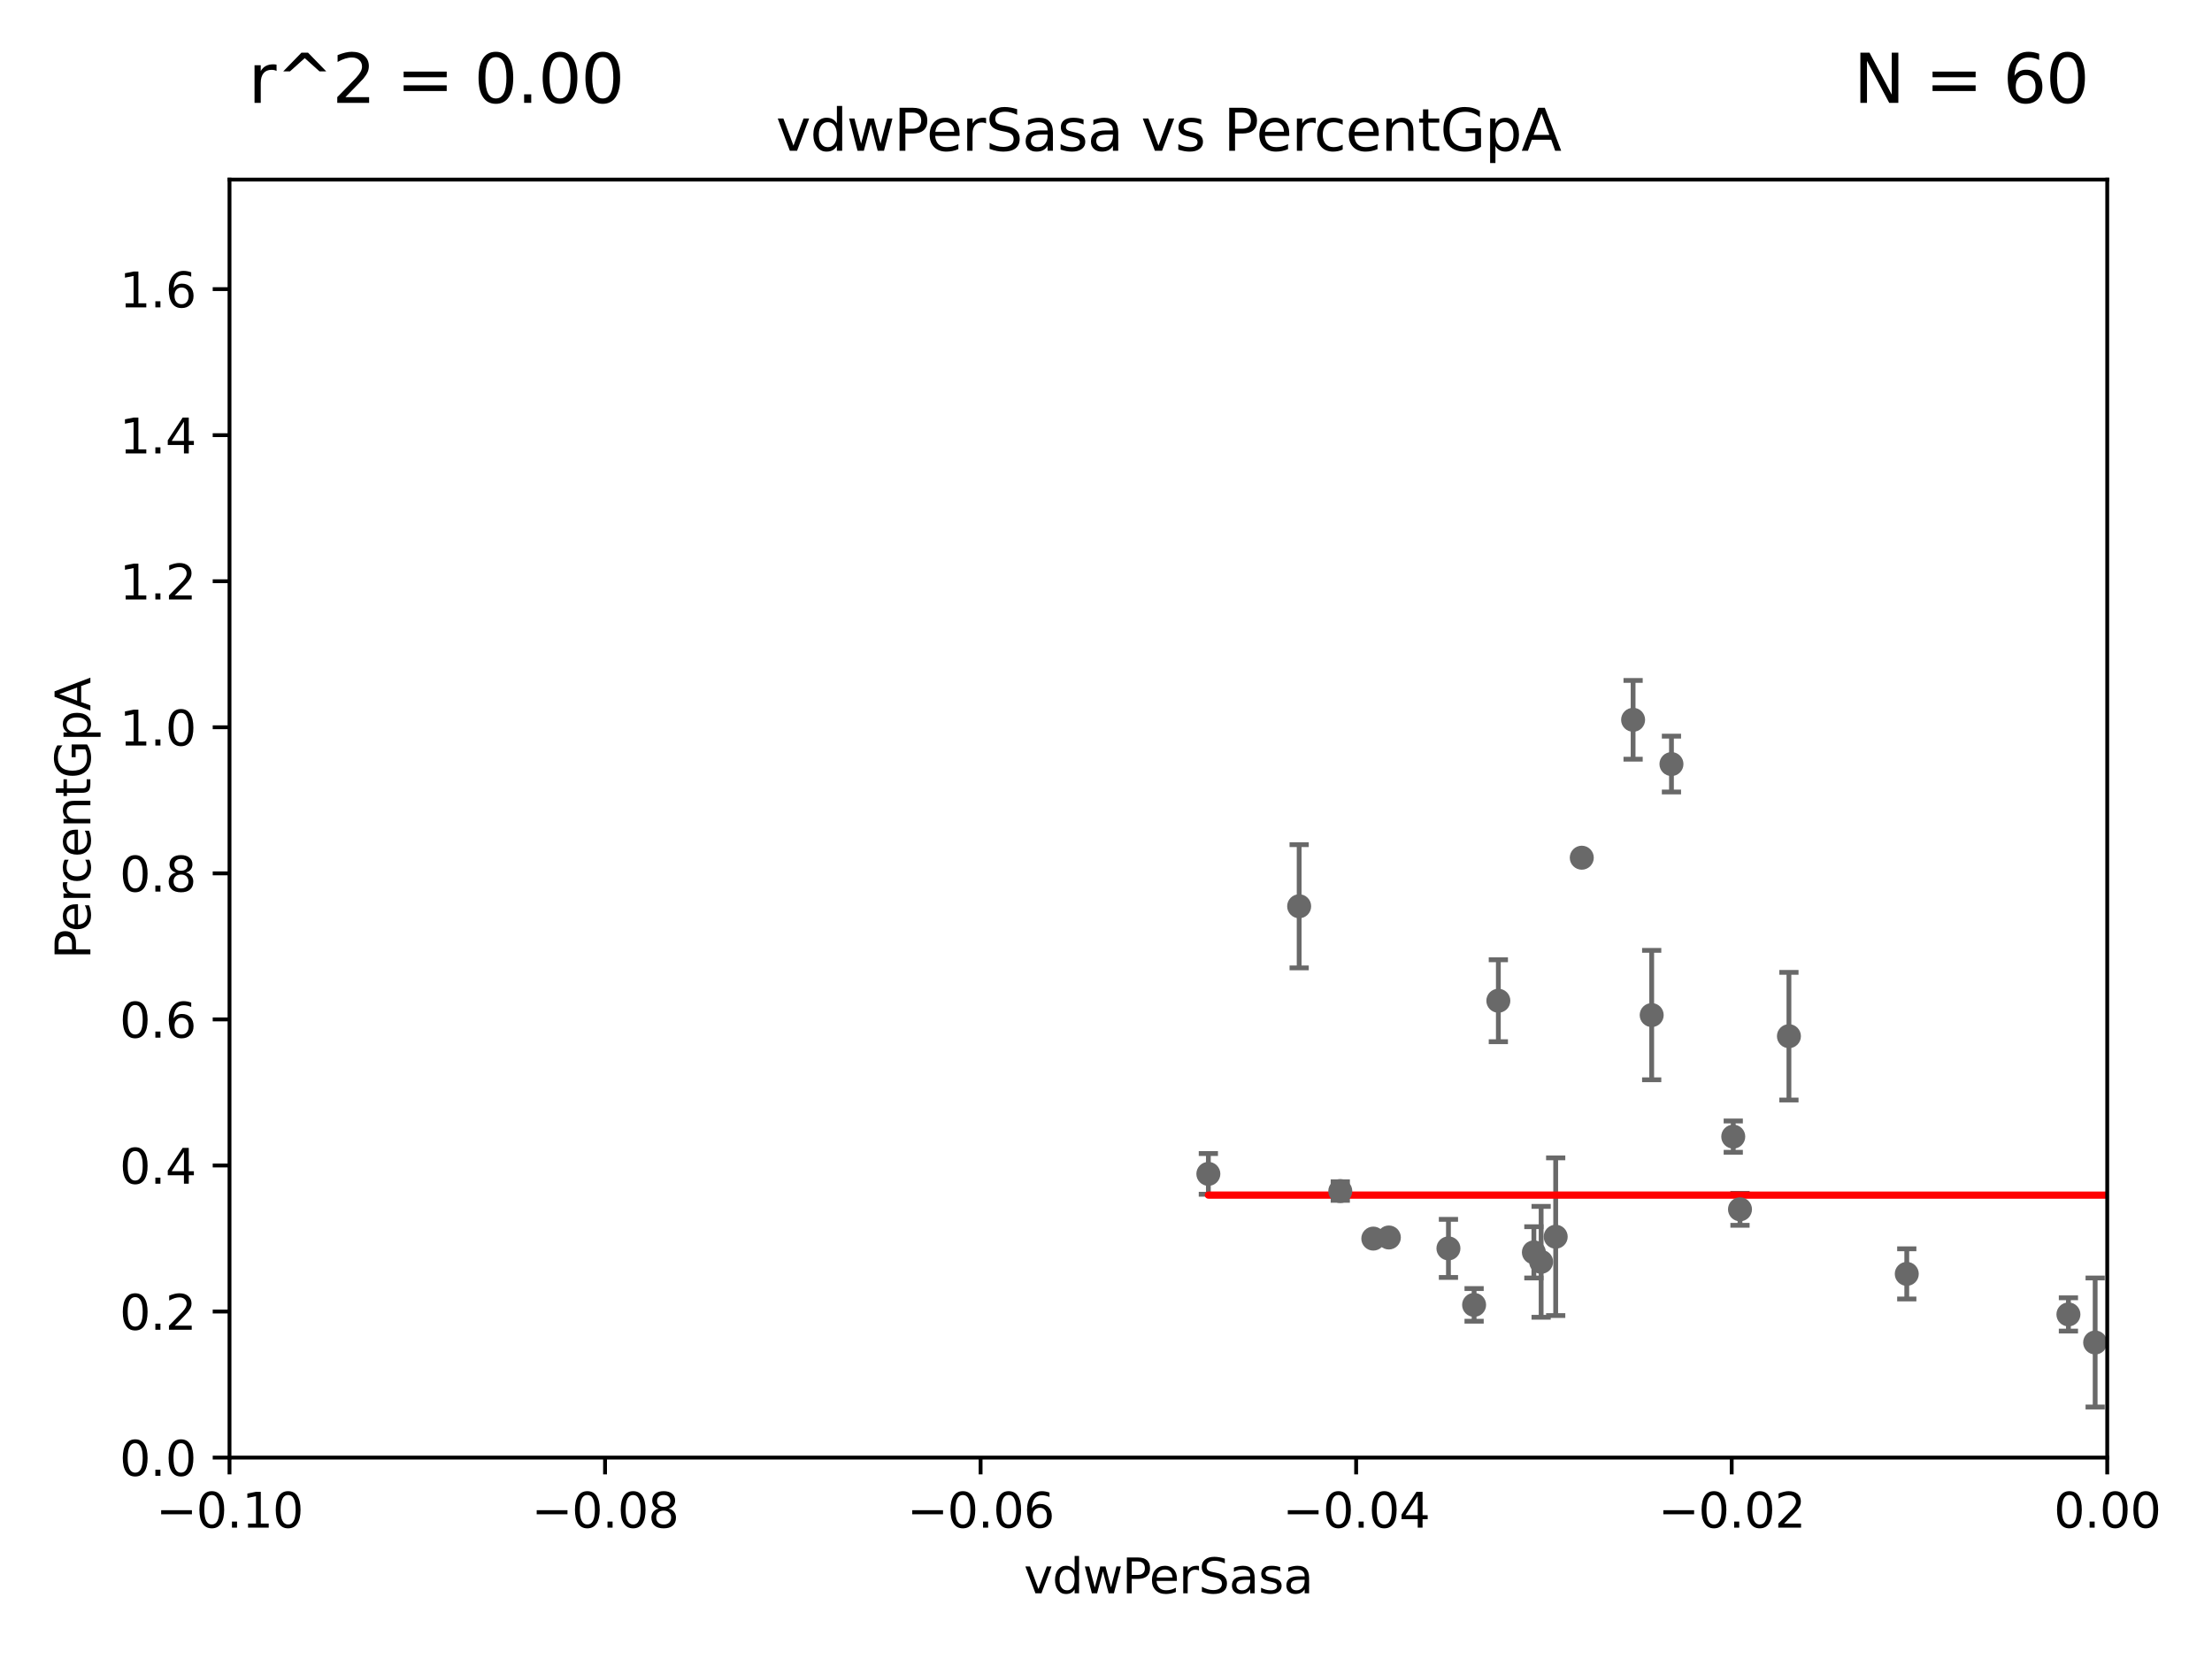 <?xml version="1.0" encoding="utf-8" standalone="no"?>
<!DOCTYPE svg PUBLIC "-//W3C//DTD SVG 1.1//EN"
  "http://www.w3.org/Graphics/SVG/1.1/DTD/svg11.dtd">
<svg xmlns:xlink="http://www.w3.org/1999/xlink" width="460.8pt" height="345.6pt" viewBox="0 0 460.8 345.6" xmlns="http://www.w3.org/2000/svg" version="1.1">
 <defs>
  <style type="text/css">*{stroke-linejoin: round; stroke-linecap: butt}</style>
 </defs>
 <g id="figure_1">
  <g id="patch_1">
   <path d="M 0 345.6 
L 460.8 345.6 
L 460.8 0 
L 0 0 
z
" style="fill: #ffffff"/>
  </g>
  <g id="axes_1">
   <g id="patch_2">
    <path d="M 47.81 303.64 
L 438.975 303.64 
L 438.975 37.411 
L 47.81 37.411 
z
" style="fill: #ffffff"/>
   </g>
   <g id="PathCollection_1">
    <defs>
     <path id="mcc8aaedd5e" d="M 0 1.118 
C 0.297 1.118 0.581 1 0.791 0.791 
C 1 0.581 1.118 0.297 1.118 0 
C 1.118 -0.297 1 -0.581 0.791 -0.791 
C 0.581 -1 0.297 -1.118 0 -1.118 
C -0.297 -1.118 -0.581 -1 -0.791 -0.791 
C -1 -0.581 -1.118 -0.297 -1.118 0 
C -1.118 0.297 -1 0.581 -0.791 0.791 
C -0.581 1 -0.297 1.118 0 1.118 
z
" style="stroke: #696969"/>
    </defs>
    <g clip-path="url(#pec8863d67f)">
     <use xlink:href="#mcc8aaedd5e" x="362.472" y="251.924" style="fill: #696969; stroke: #696969"/>
     <use xlink:href="#mcc8aaedd5e" x="33178.6" y="259.312" style="fill: #696969; stroke: #696969"/>
     <use xlink:href="#mcc8aaedd5e" x="33178.6" y="255.596" style="fill: #696969; stroke: #696969"/>
     <use xlink:href="#mcc8aaedd5e" x="2691.073" y="247.439" style="fill: #696969; stroke: #696969"/>
     <use xlink:href="#mcc8aaedd5e" x="33178.6" y="247.667" style="fill: #696969; stroke: #696969"/>
     <use xlink:href="#mcc8aaedd5e" x="33178.6" y="187.638" style="fill: #696969; stroke: #696969"/>
     <use xlink:href="#mcc8aaedd5e" x="329.513" y="178.676" style="fill: #696969; stroke: #696969"/>
     <use xlink:href="#mcc8aaedd5e" x="286.084" y="258.022" style="fill: #696969; stroke: #696969"/>
     <use xlink:href="#mcc8aaedd5e" x="564.345" y="267.931" style="fill: #696969; stroke: #696969"/>
     <use xlink:href="#mcc8aaedd5e" x="581.25" y="264.604" style="fill: #696969; stroke: #696969"/>
     <use xlink:href="#mcc8aaedd5e" x="803.797" y="264.922" style="fill: #696969; stroke: #696969"/>
     <use xlink:href="#mcc8aaedd5e" x="1175.123" y="276.032" style="fill: #696969; stroke: #696969"/>
     <use xlink:href="#mcc8aaedd5e" x="528.298" y="275.444" style="fill: #696969; stroke: #696969"/>
     <use xlink:href="#mcc8aaedd5e" x="251.723" y="244.543" style="fill: #696969; stroke: #696969"/>
     <use xlink:href="#mcc8aaedd5e" x="436.459" y="279.665" style="fill: #696969; stroke: #696969"/>
     <use xlink:href="#mcc8aaedd5e" x="3539.194" y="222.541" style="fill: #696969; stroke: #696969"/>
     <use xlink:href="#mcc8aaedd5e" x="348.194" y="159.169" style="fill: #696969; stroke: #696969"/>
     <use xlink:href="#mcc8aaedd5e" x="430.89" y="273.817" style="fill: #696969; stroke: #696969"/>
     <use xlink:href="#mcc8aaedd5e" x="19660.018" y="187.24" style="fill: #696969; stroke: #696969"/>
     <use xlink:href="#mcc8aaedd5e" x="718.891" y="183.463" style="fill: #696969; stroke: #696969"/>
     <use xlink:href="#mcc8aaedd5e" x="866.01" y="264.777" style="fill: #696969; stroke: #696969"/>
     <use xlink:href="#mcc8aaedd5e" x="307.083" y="271.833" style="fill: #696969; stroke: #696969"/>
     <use xlink:href="#mcc8aaedd5e" x="539.967" y="265.857" style="fill: #696969; stroke: #696969"/>
     <use xlink:href="#mcc8aaedd5e" x="312.133" y="208.472" style="fill: #696969; stroke: #696969"/>
     <use xlink:href="#mcc8aaedd5e" x="538.1" y="261.758" style="fill: #696969; stroke: #696969"/>
     <use xlink:href="#mcc8aaedd5e" x="523.628" y="263.444" style="fill: #696969; stroke: #696969"/>
     <use xlink:href="#mcc8aaedd5e" x="9653.976" y="195.67" style="fill: #696969; stroke: #696969"/>
     <use xlink:href="#mcc8aaedd5e" x="270.638" y="188.792" style="fill: #696969; stroke: #696969"/>
     <use xlink:href="#mcc8aaedd5e" x="1369.319" y="283.915" style="fill: #696969; stroke: #696969"/>
     <use xlink:href="#mcc8aaedd5e" x="319.535" y="260.887" style="fill: #696969; stroke: #696969"/>
     <use xlink:href="#mcc8aaedd5e" x="688.225" y="268.204" style="fill: #696969; stroke: #696969"/>
     <use xlink:href="#mcc8aaedd5e" x="301.737" y="260.062" style="fill: #696969; stroke: #696969"/>
     <use xlink:href="#mcc8aaedd5e" x="1459.658" y="269.341" style="fill: #696969; stroke: #696969"/>
     <use xlink:href="#mcc8aaedd5e" x="9782.265" y="276.916" style="fill: #696969; stroke: #696969"/>
     <use xlink:href="#mcc8aaedd5e" x="445.968" y="260.885" style="fill: #696969; stroke: #696969"/>
     <use xlink:href="#mcc8aaedd5e" x="726.862" y="271.695" style="fill: #696969; stroke: #696969"/>
     <use xlink:href="#mcc8aaedd5e" x="794.53" y="261.026" style="fill: #696969; stroke: #696969"/>
     <use xlink:href="#mcc8aaedd5e" x="33178.6" y="261.426" style="fill: #696969; stroke: #696969"/>
     <use xlink:href="#mcc8aaedd5e" x="33178.6" y="262.042" style="fill: #696969; stroke: #696969"/>
     <use xlink:href="#mcc8aaedd5e" x="2211.738" y="266.665" style="fill: #696969; stroke: #696969"/>
     <use xlink:href="#mcc8aaedd5e" x="1565.303" y="280.062" style="fill: #696969; stroke: #696969"/>
     <use xlink:href="#mcc8aaedd5e" x="397.215" y="265.375" style="fill: #696969; stroke: #696969"/>
     <use xlink:href="#mcc8aaedd5e" x="1070.57" y="259.704" style="fill: #696969; stroke: #696969"/>
     <use xlink:href="#mcc8aaedd5e" x="24264.624" y="280.252" style="fill: #696969; stroke: #696969"/>
     <use xlink:href="#mcc8aaedd5e" x="321.046" y="262.862" style="fill: #696969; stroke: #696969"/>
     <use xlink:href="#mcc8aaedd5e" x="1002.604" y="281.76" style="fill: #696969; stroke: #696969"/>
     <use xlink:href="#mcc8aaedd5e" x="552.447" y="169.654" style="fill: #696969; stroke: #696969"/>
     <use xlink:href="#mcc8aaedd5e" x="33178.6" y="170.738" style="fill: #696969; stroke: #696969"/>
     <use xlink:href="#mcc8aaedd5e" x="33178.6" y="278.172" style="fill: #696969; stroke: #696969"/>
     <use xlink:href="#mcc8aaedd5e" x="1842.06" y="278.294" style="fill: #696969; stroke: #696969"/>
     <use xlink:href="#mcc8aaedd5e" x="1198.84" y="284.567" style="fill: #696969; stroke: #696969"/>
     <use xlink:href="#mcc8aaedd5e" x="8765.31" y="273.807" style="fill: #696969; stroke: #696969"/>
     <use xlink:href="#mcc8aaedd5e" x="879.323" y="267.476" style="fill: #696969; stroke: #696969"/>
     <use xlink:href="#mcc8aaedd5e" x="279.205" y="248.122" style="fill: #696969; stroke: #696969"/>
     <use xlink:href="#mcc8aaedd5e" x="344.077" y="211.459" style="fill: #696969; stroke: #696969"/>
     <use xlink:href="#mcc8aaedd5e" x="463.558" y="272.193" style="fill: #696969; stroke: #696969"/>
     <use xlink:href="#mcc8aaedd5e" x="6236" y="267.765" style="fill: #696969; stroke: #696969"/>
     <use xlink:href="#mcc8aaedd5e" x="361.068" y="236.78" style="fill: #696969; stroke: #696969"/>
     <use xlink:href="#mcc8aaedd5e" x="22883.803" y="176.593" style="fill: #696969; stroke: #696969"/>
     <use xlink:href="#mcc8aaedd5e" x="372.666" y="215.856" style="fill: #696969; stroke: #696969"/>
     <use xlink:href="#mcc8aaedd5e" x="1232.283" y="269.36" style="fill: #696969; stroke: #696969"/>
     <use xlink:href="#mcc8aaedd5e" x="324.079" y="257.632" style="fill: #696969; stroke: #696969"/>
     <use xlink:href="#mcc8aaedd5e" x="340.205" y="149.949" style="fill: #696969; stroke: #696969"/>
     <use xlink:href="#mcc8aaedd5e" x="289.325" y="257.791" style="fill: #696969; stroke: #696969"/>
    </g>
   </g>
   <g id="matplotlib.axis_1">
    <g id="xtick_1">
     <g id="line2d_1">
      <defs>
       <path id="ma864e57c21" d="M 0 0 
L 0 3.5 
" style="stroke: #000000; stroke-width: 0.8"/>
      </defs>
      <g>
       <use xlink:href="#ma864e57c21" x="47.81" y="303.64" style="stroke: #000000; stroke-width: 0.8"/>
      </g>
     </g>
     <g id="text_1">
      <!-- −0.10 -->
      <g transform="translate(32.487 318.238)scale(0.1 -0.1)">
       <defs>
        <path id="DejaVuSans-2212" d="M 678 2272 
L 4684 2272 
L 4684 1741 
L 678 1741 
L 678 2272 
z
" transform="scale(0.016)"/>
        <path id="DejaVuSans-30" d="M 2034 4250 
Q 1547 4250 1301 3770 
Q 1056 3291 1056 2328 
Q 1056 1369 1301 889 
Q 1547 409 2034 409 
Q 2525 409 2770 889 
Q 3016 1369 3016 2328 
Q 3016 3291 2770 3770 
Q 2525 4250 2034 4250 
z
M 2034 4750 
Q 2819 4750 3233 4129 
Q 3647 3509 3647 2328 
Q 3647 1150 3233 529 
Q 2819 -91 2034 -91 
Q 1250 -91 836 529 
Q 422 1150 422 2328 
Q 422 3509 836 4129 
Q 1250 4750 2034 4750 
z
" transform="scale(0.016)"/>
        <path id="DejaVuSans-2e" d="M 684 794 
L 1344 794 
L 1344 0 
L 684 0 
L 684 794 
z
" transform="scale(0.016)"/>
        <path id="DejaVuSans-31" d="M 794 531 
L 1825 531 
L 1825 4091 
L 703 3866 
L 703 4441 
L 1819 4666 
L 2450 4666 
L 2450 531 
L 3481 531 
L 3481 0 
L 794 0 
L 794 531 
z
" transform="scale(0.016)"/>
       </defs>
       <use xlink:href="#DejaVuSans-2212"/>
       <use xlink:href="#DejaVuSans-30" x="83.789"/>
       <use xlink:href="#DejaVuSans-2e" x="147.412"/>
       <use xlink:href="#DejaVuSans-31" x="179.199"/>
       <use xlink:href="#DejaVuSans-30" x="242.822"/>
      </g>
     </g>
    </g>
    <g id="xtick_2">
     <g id="line2d_2">
      <g>
       <use xlink:href="#ma864e57c21" x="126.043" y="303.64" style="stroke: #000000; stroke-width: 0.8"/>
      </g>
     </g>
     <g id="text_2">
      <!-- −0.08 -->
      <g transform="translate(110.72 318.238)scale(0.1 -0.1)">
       <defs>
        <path id="DejaVuSans-38" d="M 2034 2216 
Q 1584 2216 1326 1975 
Q 1069 1734 1069 1313 
Q 1069 891 1326 650 
Q 1584 409 2034 409 
Q 2484 409 2743 651 
Q 3003 894 3003 1313 
Q 3003 1734 2745 1975 
Q 2488 2216 2034 2216 
z
M 1403 2484 
Q 997 2584 770 2862 
Q 544 3141 544 3541 
Q 544 4100 942 4425 
Q 1341 4750 2034 4750 
Q 2731 4750 3128 4425 
Q 3525 4100 3525 3541 
Q 3525 3141 3298 2862 
Q 3072 2584 2669 2484 
Q 3125 2378 3379 2068 
Q 3634 1759 3634 1313 
Q 3634 634 3220 271 
Q 2806 -91 2034 -91 
Q 1263 -91 848 271 
Q 434 634 434 1313 
Q 434 1759 690 2068 
Q 947 2378 1403 2484 
z
M 1172 3481 
Q 1172 3119 1398 2916 
Q 1625 2713 2034 2713 
Q 2441 2713 2670 2916 
Q 2900 3119 2900 3481 
Q 2900 3844 2670 4047 
Q 2441 4250 2034 4250 
Q 1625 4250 1398 4047 
Q 1172 3844 1172 3481 
z
" transform="scale(0.016)"/>
       </defs>
       <use xlink:href="#DejaVuSans-2212"/>
       <use xlink:href="#DejaVuSans-30" x="83.789"/>
       <use xlink:href="#DejaVuSans-2e" x="147.412"/>
       <use xlink:href="#DejaVuSans-30" x="179.199"/>
       <use xlink:href="#DejaVuSans-38" x="242.822"/>
      </g>
     </g>
    </g>
    <g id="xtick_3">
     <g id="line2d_3">
      <g>
       <use xlink:href="#ma864e57c21" x="204.276" y="303.64" style="stroke: #000000; stroke-width: 0.8"/>
      </g>
     </g>
     <g id="text_3">
      <!-- −0.06 -->
      <g transform="translate(188.953 318.238)scale(0.1 -0.1)">
       <defs>
        <path id="DejaVuSans-36" d="M 2113 2584 
Q 1688 2584 1439 2293 
Q 1191 2003 1191 1497 
Q 1191 994 1439 701 
Q 1688 409 2113 409 
Q 2538 409 2786 701 
Q 3034 994 3034 1497 
Q 3034 2003 2786 2293 
Q 2538 2584 2113 2584 
z
M 3366 4563 
L 3366 3988 
Q 3128 4100 2886 4159 
Q 2644 4219 2406 4219 
Q 1781 4219 1451 3797 
Q 1122 3375 1075 2522 
Q 1259 2794 1537 2939 
Q 1816 3084 2150 3084 
Q 2853 3084 3261 2657 
Q 3669 2231 3669 1497 
Q 3669 778 3244 343 
Q 2819 -91 2113 -91 
Q 1303 -91 875 529 
Q 447 1150 447 2328 
Q 447 3434 972 4092 
Q 1497 4750 2381 4750 
Q 2619 4750 2861 4703 
Q 3103 4656 3366 4563 
z
" transform="scale(0.016)"/>
       </defs>
       <use xlink:href="#DejaVuSans-2212"/>
       <use xlink:href="#DejaVuSans-30" x="83.789"/>
       <use xlink:href="#DejaVuSans-2e" x="147.412"/>
       <use xlink:href="#DejaVuSans-30" x="179.199"/>
       <use xlink:href="#DejaVuSans-36" x="242.822"/>
      </g>
     </g>
    </g>
    <g id="xtick_4">
     <g id="line2d_4">
      <g>
       <use xlink:href="#ma864e57c21" x="282.509" y="303.64" style="stroke: #000000; stroke-width: 0.8"/>
      </g>
     </g>
     <g id="text_4">
      <!-- −0.04 -->
      <g transform="translate(267.186 318.238)scale(0.1 -0.1)">
       <defs>
        <path id="DejaVuSans-34" d="M 2419 4116 
L 825 1625 
L 2419 1625 
L 2419 4116 
z
M 2253 4666 
L 3047 4666 
L 3047 1625 
L 3713 1625 
L 3713 1100 
L 3047 1100 
L 3047 0 
L 2419 0 
L 2419 1100 
L 313 1100 
L 313 1709 
L 2253 4666 
z
" transform="scale(0.016)"/>
       </defs>
       <use xlink:href="#DejaVuSans-2212"/>
       <use xlink:href="#DejaVuSans-30" x="83.789"/>
       <use xlink:href="#DejaVuSans-2e" x="147.412"/>
       <use xlink:href="#DejaVuSans-30" x="179.199"/>
       <use xlink:href="#DejaVuSans-34" x="242.822"/>
      </g>
     </g>
    </g>
    <g id="xtick_5">
     <g id="line2d_5">
      <g>
       <use xlink:href="#ma864e57c21" x="360.742" y="303.64" style="stroke: #000000; stroke-width: 0.8"/>
      </g>
     </g>
     <g id="text_5">
      <!-- −0.02 -->
      <g transform="translate(345.419 318.238)scale(0.1 -0.1)">
       <defs>
        <path id="DejaVuSans-32" d="M 1228 531 
L 3431 531 
L 3431 0 
L 469 0 
L 469 531 
Q 828 903 1448 1529 
Q 2069 2156 2228 2338 
Q 2531 2678 2651 2914 
Q 2772 3150 2772 3378 
Q 2772 3750 2511 3984 
Q 2250 4219 1831 4219 
Q 1534 4219 1204 4116 
Q 875 4013 500 3803 
L 500 4441 
Q 881 4594 1212 4672 
Q 1544 4750 1819 4750 
Q 2544 4750 2975 4387 
Q 3406 4025 3406 3419 
Q 3406 3131 3298 2873 
Q 3191 2616 2906 2266 
Q 2828 2175 2409 1742 
Q 1991 1309 1228 531 
z
" transform="scale(0.016)"/>
       </defs>
       <use xlink:href="#DejaVuSans-2212"/>
       <use xlink:href="#DejaVuSans-30" x="83.789"/>
       <use xlink:href="#DejaVuSans-2e" x="147.412"/>
       <use xlink:href="#DejaVuSans-30" x="179.199"/>
       <use xlink:href="#DejaVuSans-32" x="242.822"/>
      </g>
     </g>
    </g>
    <g id="xtick_6">
     <g id="line2d_6">
      <g>
       <use xlink:href="#ma864e57c21" x="438.975" y="303.64" style="stroke: #000000; stroke-width: 0.8"/>
      </g>
     </g>
     <g id="text_6">
      <!-- 0.00 -->
      <g transform="translate(427.842 318.238)scale(0.1 -0.1)">
       <use xlink:href="#DejaVuSans-30"/>
       <use xlink:href="#DejaVuSans-2e" x="63.623"/>
       <use xlink:href="#DejaVuSans-30" x="95.41"/>
       <use xlink:href="#DejaVuSans-30" x="159.033"/>
      </g>
     </g>
    </g>
    <g id="text_7">
     <!-- vdwPerSasa -->
     <g transform="translate(213.297 331.917)scale(0.1 -0.1)">
      <defs>
       <path id="DejaVuSans-76" d="M 191 3500 
L 800 3500 
L 1894 563 
L 2988 3500 
L 3597 3500 
L 2284 0 
L 1503 0 
L 191 3500 
z
" transform="scale(0.016)"/>
       <path id="DejaVuSans-64" d="M 2906 2969 
L 2906 4863 
L 3481 4863 
L 3481 0 
L 2906 0 
L 2906 525 
Q 2725 213 2448 61 
Q 2172 -91 1784 -91 
Q 1150 -91 751 415 
Q 353 922 353 1747 
Q 353 2572 751 3078 
Q 1150 3584 1784 3584 
Q 2172 3584 2448 3432 
Q 2725 3281 2906 2969 
z
M 947 1747 
Q 947 1113 1208 752 
Q 1469 391 1925 391 
Q 2381 391 2643 752 
Q 2906 1113 2906 1747 
Q 2906 2381 2643 2742 
Q 2381 3103 1925 3103 
Q 1469 3103 1208 2742 
Q 947 2381 947 1747 
z
" transform="scale(0.016)"/>
       <path id="DejaVuSans-77" d="M 269 3500 
L 844 3500 
L 1563 769 
L 2278 3500 
L 2956 3500 
L 3675 769 
L 4391 3500 
L 4966 3500 
L 4050 0 
L 3372 0 
L 2619 2869 
L 1863 0 
L 1184 0 
L 269 3500 
z
" transform="scale(0.016)"/>
       <path id="DejaVuSans-50" d="M 1259 4147 
L 1259 2394 
L 2053 2394 
Q 2494 2394 2734 2622 
Q 2975 2850 2975 3272 
Q 2975 3691 2734 3919 
Q 2494 4147 2053 4147 
L 1259 4147 
z
M 628 4666 
L 2053 4666 
Q 2838 4666 3239 4311 
Q 3641 3956 3641 3272 
Q 3641 2581 3239 2228 
Q 2838 1875 2053 1875 
L 1259 1875 
L 1259 0 
L 628 0 
L 628 4666 
z
" transform="scale(0.016)"/>
       <path id="DejaVuSans-65" d="M 3597 1894 
L 3597 1613 
L 953 1613 
Q 991 1019 1311 708 
Q 1631 397 2203 397 
Q 2534 397 2845 478 
Q 3156 559 3463 722 
L 3463 178 
Q 3153 47 2828 -22 
Q 2503 -91 2169 -91 
Q 1331 -91 842 396 
Q 353 884 353 1716 
Q 353 2575 817 3079 
Q 1281 3584 2069 3584 
Q 2775 3584 3186 3129 
Q 3597 2675 3597 1894 
z
M 3022 2063 
Q 3016 2534 2758 2815 
Q 2500 3097 2075 3097 
Q 1594 3097 1305 2825 
Q 1016 2553 972 2059 
L 3022 2063 
z
" transform="scale(0.016)"/>
       <path id="DejaVuSans-72" d="M 2631 2963 
Q 2534 3019 2420 3045 
Q 2306 3072 2169 3072 
Q 1681 3072 1420 2755 
Q 1159 2438 1159 1844 
L 1159 0 
L 581 0 
L 581 3500 
L 1159 3500 
L 1159 2956 
Q 1341 3275 1631 3429 
Q 1922 3584 2338 3584 
Q 2397 3584 2469 3576 
Q 2541 3569 2628 3553 
L 2631 2963 
z
" transform="scale(0.016)"/>
       <path id="DejaVuSans-53" d="M 3425 4513 
L 3425 3897 
Q 3066 4069 2747 4153 
Q 2428 4238 2131 4238 
Q 1616 4238 1336 4038 
Q 1056 3838 1056 3469 
Q 1056 3159 1242 3001 
Q 1428 2844 1947 2747 
L 2328 2669 
Q 3034 2534 3370 2195 
Q 3706 1856 3706 1288 
Q 3706 609 3251 259 
Q 2797 -91 1919 -91 
Q 1588 -91 1214 -16 
Q 841 59 441 206 
L 441 856 
Q 825 641 1194 531 
Q 1563 422 1919 422 
Q 2459 422 2753 634 
Q 3047 847 3047 1241 
Q 3047 1584 2836 1778 
Q 2625 1972 2144 2069 
L 1759 2144 
Q 1053 2284 737 2584 
Q 422 2884 422 3419 
Q 422 4038 858 4394 
Q 1294 4750 2059 4750 
Q 2388 4750 2728 4690 
Q 3069 4631 3425 4513 
z
" transform="scale(0.016)"/>
       <path id="DejaVuSans-61" d="M 2194 1759 
Q 1497 1759 1228 1600 
Q 959 1441 959 1056 
Q 959 750 1161 570 
Q 1363 391 1709 391 
Q 2188 391 2477 730 
Q 2766 1069 2766 1631 
L 2766 1759 
L 2194 1759 
z
M 3341 1997 
L 3341 0 
L 2766 0 
L 2766 531 
Q 2569 213 2275 61 
Q 1981 -91 1556 -91 
Q 1019 -91 701 211 
Q 384 513 384 1019 
Q 384 1609 779 1909 
Q 1175 2209 1959 2209 
L 2766 2209 
L 2766 2266 
Q 2766 2663 2505 2880 
Q 2244 3097 1772 3097 
Q 1472 3097 1187 3025 
Q 903 2953 641 2809 
L 641 3341 
Q 956 3463 1253 3523 
Q 1550 3584 1831 3584 
Q 2591 3584 2966 3190 
Q 3341 2797 3341 1997 
z
" transform="scale(0.016)"/>
       <path id="DejaVuSans-73" d="M 2834 3397 
L 2834 2853 
Q 2591 2978 2328 3040 
Q 2066 3103 1784 3103 
Q 1356 3103 1142 2972 
Q 928 2841 928 2578 
Q 928 2378 1081 2264 
Q 1234 2150 1697 2047 
L 1894 2003 
Q 2506 1872 2764 1633 
Q 3022 1394 3022 966 
Q 3022 478 2636 193 
Q 2250 -91 1575 -91 
Q 1294 -91 989 -36 
Q 684 19 347 128 
L 347 722 
Q 666 556 975 473 
Q 1284 391 1588 391 
Q 1994 391 2212 530 
Q 2431 669 2431 922 
Q 2431 1156 2273 1281 
Q 2116 1406 1581 1522 
L 1381 1569 
Q 847 1681 609 1914 
Q 372 2147 372 2553 
Q 372 3047 722 3315 
Q 1072 3584 1716 3584 
Q 2034 3584 2315 3537 
Q 2597 3491 2834 3397 
z
" transform="scale(0.016)"/>
      </defs>
      <use xlink:href="#DejaVuSans-76"/>
      <use xlink:href="#DejaVuSans-64" x="59.18"/>
      <use xlink:href="#DejaVuSans-77" x="122.656"/>
      <use xlink:href="#DejaVuSans-50" x="204.443"/>
      <use xlink:href="#DejaVuSans-65" x="261.121"/>
      <use xlink:href="#DejaVuSans-72" x="322.645"/>
      <use xlink:href="#DejaVuSans-53" x="363.758"/>
      <use xlink:href="#DejaVuSans-61" x="427.234"/>
      <use xlink:href="#DejaVuSans-73" x="488.514"/>
      <use xlink:href="#DejaVuSans-61" x="540.613"/>
     </g>
    </g>
   </g>
   <g id="matplotlib.axis_2">
    <g id="ytick_1">
     <g id="line2d_7">
      <defs>
       <path id="m81aeb552bf" d="M 0 0 
L -3.5 0 
" style="stroke: #000000; stroke-width: 0.8"/>
      </defs>
      <g>
       <use xlink:href="#m81aeb552bf" x="47.81" y="303.64" style="stroke: #000000; stroke-width: 0.8"/>
      </g>
     </g>
     <g id="text_8">
      <!-- 0.0 -->
      <g transform="translate(24.907 307.439)scale(0.1 -0.1)">
       <use xlink:href="#DejaVuSans-30"/>
       <use xlink:href="#DejaVuSans-2e" x="63.623"/>
       <use xlink:href="#DejaVuSans-30" x="95.41"/>
      </g>
     </g>
    </g>
    <g id="ytick_2">
     <g id="line2d_8">
      <g>
       <use xlink:href="#m81aeb552bf" x="47.81" y="273.214" style="stroke: #000000; stroke-width: 0.8"/>
      </g>
     </g>
     <g id="text_9">
      <!-- 0.2 -->
      <g transform="translate(24.907 277.013)scale(0.1 -0.1)">
       <use xlink:href="#DejaVuSans-30"/>
       <use xlink:href="#DejaVuSans-2e" x="63.623"/>
       <use xlink:href="#DejaVuSans-32" x="95.41"/>
      </g>
     </g>
    </g>
    <g id="ytick_3">
     <g id="line2d_9">
      <g>
       <use xlink:href="#m81aeb552bf" x="47.81" y="242.788" style="stroke: #000000; stroke-width: 0.8"/>
      </g>
     </g>
     <g id="text_10">
      <!-- 0.4 -->
      <g transform="translate(24.907 246.587)scale(0.1 -0.1)">
       <use xlink:href="#DejaVuSans-30"/>
       <use xlink:href="#DejaVuSans-2e" x="63.623"/>
       <use xlink:href="#DejaVuSans-34" x="95.41"/>
      </g>
     </g>
    </g>
    <g id="ytick_4">
     <g id="line2d_10">
      <g>
       <use xlink:href="#m81aeb552bf" x="47.81" y="212.362" style="stroke: #000000; stroke-width: 0.8"/>
      </g>
     </g>
     <g id="text_11">
      <!-- 0.6 -->
      <g transform="translate(24.907 216.161)scale(0.1 -0.1)">
       <use xlink:href="#DejaVuSans-30"/>
       <use xlink:href="#DejaVuSans-2e" x="63.623"/>
       <use xlink:href="#DejaVuSans-36" x="95.41"/>
      </g>
     </g>
    </g>
    <g id="ytick_5">
     <g id="line2d_11">
      <g>
       <use xlink:href="#m81aeb552bf" x="47.81" y="181.935" style="stroke: #000000; stroke-width: 0.8"/>
      </g>
     </g>
     <g id="text_12">
      <!-- 0.8 -->
      <g transform="translate(24.907 185.735)scale(0.1 -0.1)">
       <use xlink:href="#DejaVuSans-30"/>
       <use xlink:href="#DejaVuSans-2e" x="63.623"/>
       <use xlink:href="#DejaVuSans-38" x="95.41"/>
      </g>
     </g>
    </g>
    <g id="ytick_6">
     <g id="line2d_12">
      <g>
       <use xlink:href="#m81aeb552bf" x="47.81" y="151.509" style="stroke: #000000; stroke-width: 0.8"/>
      </g>
     </g>
     <g id="text_13">
      <!-- 1.0 -->
      <g transform="translate(24.907 155.308)scale(0.1 -0.1)">
       <use xlink:href="#DejaVuSans-31"/>
       <use xlink:href="#DejaVuSans-2e" x="63.623"/>
       <use xlink:href="#DejaVuSans-30" x="95.41"/>
      </g>
     </g>
    </g>
    <g id="ytick_7">
     <g id="line2d_13">
      <g>
       <use xlink:href="#m81aeb552bf" x="47.81" y="121.083" style="stroke: #000000; stroke-width: 0.8"/>
      </g>
     </g>
     <g id="text_14">
      <!-- 1.2 -->
      <g transform="translate(24.907 124.882)scale(0.1 -0.1)">
       <use xlink:href="#DejaVuSans-31"/>
       <use xlink:href="#DejaVuSans-2e" x="63.623"/>
       <use xlink:href="#DejaVuSans-32" x="95.41"/>
      </g>
     </g>
    </g>
    <g id="ytick_8">
     <g id="line2d_14">
      <g>
       <use xlink:href="#m81aeb552bf" x="47.81" y="90.657" style="stroke: #000000; stroke-width: 0.8"/>
      </g>
     </g>
     <g id="text_15">
      <!-- 1.4 -->
      <g transform="translate(24.907 94.456)scale(0.1 -0.1)">
       <use xlink:href="#DejaVuSans-31"/>
       <use xlink:href="#DejaVuSans-2e" x="63.623"/>
       <use xlink:href="#DejaVuSans-34" x="95.41"/>
      </g>
     </g>
    </g>
    <g id="ytick_9">
     <g id="line2d_15">
      <g>
       <use xlink:href="#m81aeb552bf" x="47.81" y="60.231" style="stroke: #000000; stroke-width: 0.8"/>
      </g>
     </g>
     <g id="text_16">
      <!-- 1.6 -->
      <g transform="translate(24.907 64.03)scale(0.1 -0.1)">
       <use xlink:href="#DejaVuSans-31"/>
       <use xlink:href="#DejaVuSans-2e" x="63.623"/>
       <use xlink:href="#DejaVuSans-36" x="95.41"/>
      </g>
     </g>
    </g>
    <g id="text_17">
     <!-- PercentGpA -->
     <g transform="translate(18.827 199.802)rotate(-90)scale(0.1 -0.1)">
      <defs>
       <path id="DejaVuSans-63" d="M 3122 3366 
L 3122 2828 
Q 2878 2963 2633 3030 
Q 2388 3097 2138 3097 
Q 1578 3097 1268 2742 
Q 959 2388 959 1747 
Q 959 1106 1268 751 
Q 1578 397 2138 397 
Q 2388 397 2633 464 
Q 2878 531 3122 666 
L 3122 134 
Q 2881 22 2623 -34 
Q 2366 -91 2075 -91 
Q 1284 -91 818 406 
Q 353 903 353 1747 
Q 353 2603 823 3093 
Q 1294 3584 2113 3584 
Q 2378 3584 2631 3529 
Q 2884 3475 3122 3366 
z
" transform="scale(0.016)"/>
       <path id="DejaVuSans-6e" d="M 3513 2113 
L 3513 0 
L 2938 0 
L 2938 2094 
Q 2938 2591 2744 2837 
Q 2550 3084 2163 3084 
Q 1697 3084 1428 2787 
Q 1159 2491 1159 1978 
L 1159 0 
L 581 0 
L 581 3500 
L 1159 3500 
L 1159 2956 
Q 1366 3272 1645 3428 
Q 1925 3584 2291 3584 
Q 2894 3584 3203 3211 
Q 3513 2838 3513 2113 
z
" transform="scale(0.016)"/>
       <path id="DejaVuSans-74" d="M 1172 4494 
L 1172 3500 
L 2356 3500 
L 2356 3053 
L 1172 3053 
L 1172 1153 
Q 1172 725 1289 603 
Q 1406 481 1766 481 
L 2356 481 
L 2356 0 
L 1766 0 
Q 1100 0 847 248 
Q 594 497 594 1153 
L 594 3053 
L 172 3053 
L 172 3500 
L 594 3500 
L 594 4494 
L 1172 4494 
z
" transform="scale(0.016)"/>
       <path id="DejaVuSans-47" d="M 3809 666 
L 3809 1919 
L 2778 1919 
L 2778 2438 
L 4434 2438 
L 4434 434 
Q 4069 175 3628 42 
Q 3188 -91 2688 -91 
Q 1594 -91 976 548 
Q 359 1188 359 2328 
Q 359 3472 976 4111 
Q 1594 4750 2688 4750 
Q 3144 4750 3555 4637 
Q 3966 4525 4313 4306 
L 4313 3634 
Q 3963 3931 3569 4081 
Q 3175 4231 2741 4231 
Q 1884 4231 1454 3753 
Q 1025 3275 1025 2328 
Q 1025 1384 1454 906 
Q 1884 428 2741 428 
Q 3075 428 3337 486 
Q 3600 544 3809 666 
z
" transform="scale(0.016)"/>
       <path id="DejaVuSans-70" d="M 1159 525 
L 1159 -1331 
L 581 -1331 
L 581 3500 
L 1159 3500 
L 1159 2969 
Q 1341 3281 1617 3432 
Q 1894 3584 2278 3584 
Q 2916 3584 3314 3078 
Q 3713 2572 3713 1747 
Q 3713 922 3314 415 
Q 2916 -91 2278 -91 
Q 1894 -91 1617 61 
Q 1341 213 1159 525 
z
M 3116 1747 
Q 3116 2381 2855 2742 
Q 2594 3103 2138 3103 
Q 1681 3103 1420 2742 
Q 1159 2381 1159 1747 
Q 1159 1113 1420 752 
Q 1681 391 2138 391 
Q 2594 391 2855 752 
Q 3116 1113 3116 1747 
z
" transform="scale(0.016)"/>
       <path id="DejaVuSans-41" d="M 2188 4044 
L 1331 1722 
L 3047 1722 
L 2188 4044 
z
M 1831 4666 
L 2547 4666 
L 4325 0 
L 3669 0 
L 3244 1197 
L 1141 1197 
L 716 0 
L 50 0 
L 1831 4666 
z
" transform="scale(0.016)"/>
      </defs>
      <use xlink:href="#DejaVuSans-50"/>
      <use xlink:href="#DejaVuSans-65" x="56.678"/>
      <use xlink:href="#DejaVuSans-72" x="118.201"/>
      <use xlink:href="#DejaVuSans-63" x="157.064"/>
      <use xlink:href="#DejaVuSans-65" x="212.045"/>
      <use xlink:href="#DejaVuSans-6e" x="273.568"/>
      <use xlink:href="#DejaVuSans-74" x="336.947"/>
      <use xlink:href="#DejaVuSans-47" x="376.156"/>
      <use xlink:href="#DejaVuSans-70" x="453.646"/>
      <use xlink:href="#DejaVuSans-41" x="517.123"/>
     </g>
    </g>
   </g>
   <g id="LineCollection_1">
    <path d="M 362.472 255.254 
L 362.472 248.594 
" clip-path="url(#pec8863d67f)" style="fill: none; stroke: #696969"/>
    <path clip-path="url(#pec8863d67f)" style="fill: none; stroke: #696969"/>
    <path clip-path="url(#pec8863d67f)" style="fill: none; stroke: #696969"/>
    <path clip-path="url(#pec8863d67f)" style="fill: none; stroke: #696969"/>
    <path d="M 329.513 179.206 
L 329.513 178.147 
" clip-path="url(#pec8863d67f)" style="fill: none; stroke: #696969"/>
    <path d="M 286.084 258.557 
L 286.084 257.488 
" clip-path="url(#pec8863d67f)" style="fill: none; stroke: #696969"/>
    <path clip-path="url(#pec8863d67f)" style="fill: none; stroke: #696969"/>
    <path clip-path="url(#pec8863d67f)" style="fill: none; stroke: #696969"/>
    <path clip-path="url(#pec8863d67f)" style="fill: none; stroke: #696969"/>
    <path clip-path="url(#pec8863d67f)" style="fill: none; stroke: #696969"/>
    <path clip-path="url(#pec8863d67f)" style="fill: none; stroke: #696969"/>
    <path d="M 251.723 248.782 
L 251.723 240.304 
" clip-path="url(#pec8863d67f)" style="fill: none; stroke: #696969"/>
    <path d="M 436.459 293.104 
L 436.459 266.226 
" clip-path="url(#pec8863d67f)" style="fill: none; stroke: #696969"/>
    <path clip-path="url(#pec8863d67f)" style="fill: none; stroke: #696969"/>
    <path d="M 348.194 164.985 
L 348.194 153.353 
" clip-path="url(#pec8863d67f)" style="fill: none; stroke: #696969"/>
    <path d="M 430.89 277.282 
L 430.89 270.352 
" clip-path="url(#pec8863d67f)" style="fill: none; stroke: #696969"/>
    <path clip-path="url(#pec8863d67f)" style="fill: none; stroke: #696969"/>
    <path clip-path="url(#pec8863d67f)" style="fill: none; stroke: #696969"/>
    <path clip-path="url(#pec8863d67f)" style="fill: none; stroke: #696969"/>
    <path d="M 307.083 275.235 
L 307.083 268.431 
" clip-path="url(#pec8863d67f)" style="fill: none; stroke: #696969"/>
    <path clip-path="url(#pec8863d67f)" style="fill: none; stroke: #696969"/>
    <path d="M 312.133 217.005 
L 312.133 199.938 
" clip-path="url(#pec8863d67f)" style="fill: none; stroke: #696969"/>
    <path clip-path="url(#pec8863d67f)" style="fill: none; stroke: #696969"/>
    <path clip-path="url(#pec8863d67f)" style="fill: none; stroke: #696969"/>
    <path clip-path="url(#pec8863d67f)" style="fill: none; stroke: #696969"/>
    <path d="M 270.638 201.627 
L 270.638 175.958 
" clip-path="url(#pec8863d67f)" style="fill: none; stroke: #696969"/>
    <path clip-path="url(#pec8863d67f)" style="fill: none; stroke: #696969"/>
    <path d="M 319.535 266.228 
L 319.535 255.545 
" clip-path="url(#pec8863d67f)" style="fill: none; stroke: #696969"/>
    <path clip-path="url(#pec8863d67f)" style="fill: none; stroke: #696969"/>
    <path d="M 301.737 266.111 
L 301.737 254.013 
" clip-path="url(#pec8863d67f)" style="fill: none; stroke: #696969"/>
    <path clip-path="url(#pec8863d67f)" style="fill: none; stroke: #696969"/>
    <path clip-path="url(#pec8863d67f)" style="fill: none; stroke: #696969"/>
    <path d="M 445.968 265.413 
L 445.968 256.357 
" clip-path="url(#pec8863d67f)" style="fill: none; stroke: #696969"/>
    <path clip-path="url(#pec8863d67f)" style="fill: none; stroke: #696969"/>
    <path clip-path="url(#pec8863d67f)" style="fill: none; stroke: #696969"/>
    <path clip-path="url(#pec8863d67f)" style="fill: none; stroke: #696969"/>
    <path clip-path="url(#pec8863d67f)" style="fill: none; stroke: #696969"/>
    <path clip-path="url(#pec8863d67f)" style="fill: none; stroke: #696969"/>
    <path d="M 397.215 270.6 
L 397.215 260.149 
" clip-path="url(#pec8863d67f)" style="fill: none; stroke: #696969"/>
    <path clip-path="url(#pec8863d67f)" style="fill: none; stroke: #696969"/>
    <path clip-path="url(#pec8863d67f)" style="fill: none; stroke: #696969"/>
    <path d="M 321.046 274.409 
L 321.046 251.316 
" clip-path="url(#pec8863d67f)" style="fill: none; stroke: #696969"/>
    <path clip-path="url(#pec8863d67f)" style="fill: none; stroke: #696969"/>
    <path clip-path="url(#pec8863d67f)" style="fill: none; stroke: #696969"/>
    <path clip-path="url(#pec8863d67f)" style="fill: none; stroke: #696969"/>
    <path clip-path="url(#pec8863d67f)" style="fill: none; stroke: #696969"/>
    <path clip-path="url(#pec8863d67f)" style="fill: none; stroke: #696969"/>
    <path clip-path="url(#pec8863d67f)" style="fill: none; stroke: #696969"/>
    <path clip-path="url(#pec8863d67f)" style="fill: none; stroke: #696969"/>
    <path d="M 279.205 250.053 
L 279.205 246.192 
" clip-path="url(#pec8863d67f)" style="fill: none; stroke: #696969"/>
    <path d="M 344.077 224.938 
L 344.077 197.979 
" clip-path="url(#pec8863d67f)" style="fill: none; stroke: #696969"/>
    <path clip-path="url(#pec8863d67f)" style="fill: none; stroke: #696969"/>
    <path clip-path="url(#pec8863d67f)" style="fill: none; stroke: #696969"/>
    <path d="M 361.068 240.038 
L 361.068 233.522 
" clip-path="url(#pec8863d67f)" style="fill: none; stroke: #696969"/>
    <path clip-path="url(#pec8863d67f)" style="fill: none; stroke: #696969"/>
    <path d="M 372.666 229.149 
L 372.666 202.563 
" clip-path="url(#pec8863d67f)" style="fill: none; stroke: #696969"/>
    <path clip-path="url(#pec8863d67f)" style="fill: none; stroke: #696969"/>
    <path d="M 324.079 274.054 
L 324.079 241.209 
" clip-path="url(#pec8863d67f)" style="fill: none; stroke: #696969"/>
    <path d="M 340.205 158.155 
L 340.205 141.744 
" clip-path="url(#pec8863d67f)" style="fill: none; stroke: #696969"/>
    <path d="M 289.325 258.503 
L 289.325 257.079 
" clip-path="url(#pec8863d67f)" style="fill: none; stroke: #696969"/>
   </g>
   <g id="line2d_16">
    <defs>
     <path id="m1fcc0c6f90" d="M 2 0 
L -2 -0 
" style="stroke: #696969"/>
    </defs>
    <g clip-path="url(#pec8863d67f)">
     <use xlink:href="#m1fcc0c6f90" x="362.472" y="255.254" style="fill: #696969; stroke: #696969"/>
     <use xlink:href="#m1fcc0c6f90" x="33178.6" y="264.336" style="fill: #696969; stroke: #696969"/>
     <use xlink:href="#m1fcc0c6f90" x="33178.6" y="283.974" style="fill: #696969; stroke: #696969"/>
     <use xlink:href="#m1fcc0c6f90" x="2691.073" y="282.373" style="fill: #696969; stroke: #696969"/>
     <use xlink:href="#m1fcc0c6f90" x="33178.6" y="279.144" style="fill: #696969; stroke: #696969"/>
     <use xlink:href="#m1fcc0c6f90" x="33178.6" y="188.84" style="fill: #696969; stroke: #696969"/>
     <use xlink:href="#m1fcc0c6f90" x="329.513" y="179.206" style="fill: #696969; stroke: #696969"/>
     <use xlink:href="#m1fcc0c6f90" x="286.084" y="258.557" style="fill: #696969; stroke: #696969"/>
     <use xlink:href="#m1fcc0c6f90" x="564.345" y="276.388" style="fill: #696969; stroke: #696969"/>
     <use xlink:href="#m1fcc0c6f90" x="581.25" y="276.896" style="fill: #696969; stroke: #696969"/>
     <use xlink:href="#m1fcc0c6f90" x="803.797" y="281.841" style="fill: #696969; stroke: #696969"/>
     <use xlink:href="#m1fcc0c6f90" x="1175.123" y="283.366" style="fill: #696969; stroke: #696969"/>
     <use xlink:href="#m1fcc0c6f90" x="528.298" y="284.267" style="fill: #696969; stroke: #696969"/>
     <use xlink:href="#m1fcc0c6f90" x="251.723" y="248.782" style="fill: #696969; stroke: #696969"/>
     <use xlink:href="#m1fcc0c6f90" x="436.459" y="293.104" style="fill: #696969; stroke: #696969"/>
     <use xlink:href="#m1fcc0c6f90" x="3539.194" y="231.786" style="fill: #696969; stroke: #696969"/>
     <use xlink:href="#m1fcc0c6f90" x="348.194" y="164.985" style="fill: #696969; stroke: #696969"/>
     <use xlink:href="#m1fcc0c6f90" x="430.89" y="277.282" style="fill: #696969; stroke: #696969"/>
     <use xlink:href="#m1fcc0c6f90" x="19660.018" y="209.699" style="fill: #696969; stroke: #696969"/>
     <use xlink:href="#m1fcc0c6f90" x="718.891" y="191.723" style="fill: #696969; stroke: #696969"/>
     <use xlink:href="#m1fcc0c6f90" x="866.01" y="272.769" style="fill: #696969; stroke: #696969"/>
     <use xlink:href="#m1fcc0c6f90" x="307.083" y="275.235" style="fill: #696969; stroke: #696969"/>
     <use xlink:href="#m1fcc0c6f90" x="539.967" y="278.505" style="fill: #696969; stroke: #696969"/>
     <use xlink:href="#m1fcc0c6f90" x="312.133" y="217.005" style="fill: #696969; stroke: #696969"/>
     <use xlink:href="#m1fcc0c6f90" x="538.1" y="285.953" style="fill: #696969; stroke: #696969"/>
     <use xlink:href="#m1fcc0c6f90" x="523.628" y="264.95" style="fill: #696969; stroke: #696969"/>
     <use xlink:href="#m1fcc0c6f90" x="9653.976" y="201.1" style="fill: #696969; stroke: #696969"/>
     <use xlink:href="#m1fcc0c6f90" x="270.638" y="201.627" style="fill: #696969; stroke: #696969"/>
     <use xlink:href="#m1fcc0c6f90" x="1369.319" y="294.853" style="fill: #696969; stroke: #696969"/>
     <use xlink:href="#m1fcc0c6f90" x="319.535" y="266.228" style="fill: #696969; stroke: #696969"/>
     <use xlink:href="#m1fcc0c6f90" x="688.225" y="272.676" style="fill: #696969; stroke: #696969"/>
     <use xlink:href="#m1fcc0c6f90" x="301.737" y="266.111" style="fill: #696969; stroke: #696969"/>
     <use xlink:href="#m1fcc0c6f90" x="1459.658" y="272.064" style="fill: #696969; stroke: #696969"/>
     <use xlink:href="#m1fcc0c6f90" x="9782.265" y="288.398" style="fill: #696969; stroke: #696969"/>
     <use xlink:href="#m1fcc0c6f90" x="445.968" y="265.413" style="fill: #696969; stroke: #696969"/>
     <use xlink:href="#m1fcc0c6f90" x="726.862" y="280.772" style="fill: #696969; stroke: #696969"/>
     <use xlink:href="#m1fcc0c6f90" x="794.53" y="274.996" style="fill: #696969; stroke: #696969"/>
     <use xlink:href="#m1fcc0c6f90" x="33178.6" y="267.284" style="fill: #696969; stroke: #696969"/>
     <use xlink:href="#m1fcc0c6f90" x="33178.6" y="266.713" style="fill: #696969; stroke: #696969"/>
     <use xlink:href="#m1fcc0c6f90" x="2211.738" y="269.444" style="fill: #696969; stroke: #696969"/>
     <use xlink:href="#m1fcc0c6f90" x="1565.303" y="291.026" style="fill: #696969; stroke: #696969"/>
     <use xlink:href="#m1fcc0c6f90" x="397.215" y="270.6" style="fill: #696969; stroke: #696969"/>
     <use xlink:href="#m1fcc0c6f90" x="1070.57" y="277.199" style="fill: #696969; stroke: #696969"/>
     <use xlink:href="#m1fcc0c6f90" x="24264.624" y="286.42" style="fill: #696969; stroke: #696969"/>
     <use xlink:href="#m1fcc0c6f90" x="321.046" y="274.409" style="fill: #696969; stroke: #696969"/>
     <use xlink:href="#m1fcc0c6f90" x="1002.604" y="288.269" style="fill: #696969; stroke: #696969"/>
     <use xlink:href="#m1fcc0c6f90" x="552.447" y="179.968" style="fill: #696969; stroke: #696969"/>
     <use xlink:href="#m1fcc0c6f90" x="33178.6" y="180.985" style="fill: #696969; stroke: #696969"/>
     <use xlink:href="#m1fcc0c6f90" x="33178.6" y="289.685" style="fill: #696969; stroke: #696969"/>
     <use xlink:href="#m1fcc0c6f90" x="1842.06" y="289.885" style="fill: #696969; stroke: #696969"/>
     <use xlink:href="#m1fcc0c6f90" x="1198.84" y="292.443" style="fill: #696969; stroke: #696969"/>
     <use xlink:href="#m1fcc0c6f90" x="8765.31" y="278.649" style="fill: #696969; stroke: #696969"/>
     <use xlink:href="#m1fcc0c6f90" x="879.323" y="291.012" style="fill: #696969; stroke: #696969"/>
     <use xlink:href="#m1fcc0c6f90" x="279.205" y="250.053" style="fill: #696969; stroke: #696969"/>
     <use xlink:href="#m1fcc0c6f90" x="344.077" y="224.938" style="fill: #696969; stroke: #696969"/>
     <use xlink:href="#m1fcc0c6f90" x="463.558" y="273.839" style="fill: #696969; stroke: #696969"/>
     <use xlink:href="#m1fcc0c6f90" x="6236" y="273.751" style="fill: #696969; stroke: #696969"/>
     <use xlink:href="#m1fcc0c6f90" x="361.068" y="240.038" style="fill: #696969; stroke: #696969"/>
     <use xlink:href="#m1fcc0c6f90" x="22883.803" y="205.275" style="fill: #696969; stroke: #696969"/>
     <use xlink:href="#m1fcc0c6f90" x="372.666" y="229.149" style="fill: #696969; stroke: #696969"/>
     <use xlink:href="#m1fcc0c6f90" x="1232.283" y="292.297" style="fill: #696969; stroke: #696969"/>
     <use xlink:href="#m1fcc0c6f90" x="324.079" y="274.054" style="fill: #696969; stroke: #696969"/>
     <use xlink:href="#m1fcc0c6f90" x="340.205" y="158.155" style="fill: #696969; stroke: #696969"/>
     <use xlink:href="#m1fcc0c6f90" x="289.325" y="258.503" style="fill: #696969; stroke: #696969"/>
    </g>
   </g>
   <g id="line2d_17">
    <g clip-path="url(#pec8863d67f)">
     <use xlink:href="#m1fcc0c6f90" x="362.472" y="248.594" style="fill: #696969; stroke: #696969"/>
     <use xlink:href="#m1fcc0c6f90" x="33178.6" y="254.288" style="fill: #696969; stroke: #696969"/>
     <use xlink:href="#m1fcc0c6f90" x="33178.6" y="227.218" style="fill: #696969; stroke: #696969"/>
     <use xlink:href="#m1fcc0c6f90" x="2691.073" y="212.505" style="fill: #696969; stroke: #696969"/>
     <use xlink:href="#m1fcc0c6f90" x="33178.6" y="216.189" style="fill: #696969; stroke: #696969"/>
     <use xlink:href="#m1fcc0c6f90" x="33178.6" y="186.437" style="fill: #696969; stroke: #696969"/>
     <use xlink:href="#m1fcc0c6f90" x="329.513" y="178.147" style="fill: #696969; stroke: #696969"/>
     <use xlink:href="#m1fcc0c6f90" x="286.084" y="257.488" style="fill: #696969; stroke: #696969"/>
     <use xlink:href="#m1fcc0c6f90" x="564.345" y="259.474" style="fill: #696969; stroke: #696969"/>
     <use xlink:href="#m1fcc0c6f90" x="581.25" y="252.311" style="fill: #696969; stroke: #696969"/>
     <use xlink:href="#m1fcc0c6f90" x="803.797" y="248.004" style="fill: #696969; stroke: #696969"/>
     <use xlink:href="#m1fcc0c6f90" x="1175.123" y="268.698" style="fill: #696969; stroke: #696969"/>
     <use xlink:href="#m1fcc0c6f90" x="528.298" y="266.62" style="fill: #696969; stroke: #696969"/>
     <use xlink:href="#m1fcc0c6f90" x="251.723" y="240.304" style="fill: #696969; stroke: #696969"/>
     <use xlink:href="#m1fcc0c6f90" x="436.459" y="266.226" style="fill: #696969; stroke: #696969"/>
     <use xlink:href="#m1fcc0c6f90" x="3539.194" y="213.297" style="fill: #696969; stroke: #696969"/>
     <use xlink:href="#m1fcc0c6f90" x="348.194" y="153.353" style="fill: #696969; stroke: #696969"/>
     <use xlink:href="#m1fcc0c6f90" x="430.89" y="270.352" style="fill: #696969; stroke: #696969"/>
     <use xlink:href="#m1fcc0c6f90" x="19660.018" y="164.781" style="fill: #696969; stroke: #696969"/>
     <use xlink:href="#m1fcc0c6f90" x="718.891" y="175.204" style="fill: #696969; stroke: #696969"/>
     <use xlink:href="#m1fcc0c6f90" x="866.01" y="256.785" style="fill: #696969; stroke: #696969"/>
     <use xlink:href="#m1fcc0c6f90" x="307.083" y="268.431" style="fill: #696969; stroke: #696969"/>
     <use xlink:href="#m1fcc0c6f90" x="539.967" y="253.209" style="fill: #696969; stroke: #696969"/>
     <use xlink:href="#m1fcc0c6f90" x="312.133" y="199.938" style="fill: #696969; stroke: #696969"/>
     <use xlink:href="#m1fcc0c6f90" x="538.1" y="237.562" style="fill: #696969; stroke: #696969"/>
     <use xlink:href="#m1fcc0c6f90" x="523.628" y="261.937" style="fill: #696969; stroke: #696969"/>
     <use xlink:href="#m1fcc0c6f90" x="9653.976" y="190.24" style="fill: #696969; stroke: #696969"/>
     <use xlink:href="#m1fcc0c6f90" x="270.638" y="175.958" style="fill: #696969; stroke: #696969"/>
     <use xlink:href="#m1fcc0c6f90" x="1369.319" y="272.976" style="fill: #696969; stroke: #696969"/>
     <use xlink:href="#m1fcc0c6f90" x="319.535" y="255.545" style="fill: #696969; stroke: #696969"/>
     <use xlink:href="#m1fcc0c6f90" x="688.225" y="263.732" style="fill: #696969; stroke: #696969"/>
     <use xlink:href="#m1fcc0c6f90" x="301.737" y="254.013" style="fill: #696969; stroke: #696969"/>
     <use xlink:href="#m1fcc0c6f90" x="1459.658" y="266.618" style="fill: #696969; stroke: #696969"/>
     <use xlink:href="#m1fcc0c6f90" x="9782.265" y="265.434" style="fill: #696969; stroke: #696969"/>
     <use xlink:href="#m1fcc0c6f90" x="445.968" y="256.357" style="fill: #696969; stroke: #696969"/>
     <use xlink:href="#m1fcc0c6f90" x="726.862" y="262.618" style="fill: #696969; stroke: #696969"/>
     <use xlink:href="#m1fcc0c6f90" x="794.53" y="247.056" style="fill: #696969; stroke: #696969"/>
     <use xlink:href="#m1fcc0c6f90" x="33178.6" y="255.568" style="fill: #696969; stroke: #696969"/>
     <use xlink:href="#m1fcc0c6f90" x="33178.6" y="257.37" style="fill: #696969; stroke: #696969"/>
     <use xlink:href="#m1fcc0c6f90" x="2211.738" y="263.887" style="fill: #696969; stroke: #696969"/>
     <use xlink:href="#m1fcc0c6f90" x="1565.303" y="269.098" style="fill: #696969; stroke: #696969"/>
     <use xlink:href="#m1fcc0c6f90" x="397.215" y="260.149" style="fill: #696969; stroke: #696969"/>
     <use xlink:href="#m1fcc0c6f90" x="1070.57" y="242.209" style="fill: #696969; stroke: #696969"/>
     <use xlink:href="#m1fcc0c6f90" x="24264.624" y="274.083" style="fill: #696969; stroke: #696969"/>
     <use xlink:href="#m1fcc0c6f90" x="321.046" y="251.316" style="fill: #696969; stroke: #696969"/>
     <use xlink:href="#m1fcc0c6f90" x="1002.604" y="275.25" style="fill: #696969; stroke: #696969"/>
     <use xlink:href="#m1fcc0c6f90" x="552.447" y="159.34" style="fill: #696969; stroke: #696969"/>
     <use xlink:href="#m1fcc0c6f90" x="33178.6" y="160.492" style="fill: #696969; stroke: #696969"/>
     <use xlink:href="#m1fcc0c6f90" x="33178.6" y="266.66" style="fill: #696969; stroke: #696969"/>
     <use xlink:href="#m1fcc0c6f90" x="1842.06" y="266.702" style="fill: #696969; stroke: #696969"/>
     <use xlink:href="#m1fcc0c6f90" x="1198.84" y="276.691" style="fill: #696969; stroke: #696969"/>
     <use xlink:href="#m1fcc0c6f90" x="8765.31" y="268.964" style="fill: #696969; stroke: #696969"/>
     <use xlink:href="#m1fcc0c6f90" x="879.323" y="243.939" style="fill: #696969; stroke: #696969"/>
     <use xlink:href="#m1fcc0c6f90" x="279.205" y="246.192" style="fill: #696969; stroke: #696969"/>
     <use xlink:href="#m1fcc0c6f90" x="344.077" y="197.979" style="fill: #696969; stroke: #696969"/>
     <use xlink:href="#m1fcc0c6f90" x="463.558" y="270.546" style="fill: #696969; stroke: #696969"/>
     <use xlink:href="#m1fcc0c6f90" x="6236" y="261.779" style="fill: #696969; stroke: #696969"/>
     <use xlink:href="#m1fcc0c6f90" x="361.068" y="233.522" style="fill: #696969; stroke: #696969"/>
     <use xlink:href="#m1fcc0c6f90" x="22883.803" y="147.912" style="fill: #696969; stroke: #696969"/>
     <use xlink:href="#m1fcc0c6f90" x="372.666" y="202.563" style="fill: #696969; stroke: #696969"/>
     <use xlink:href="#m1fcc0c6f90" x="1232.283" y="246.423" style="fill: #696969; stroke: #696969"/>
     <use xlink:href="#m1fcc0c6f90" x="324.079" y="241.209" style="fill: #696969; stroke: #696969"/>
     <use xlink:href="#m1fcc0c6f90" x="340.205" y="141.744" style="fill: #696969; stroke: #696969"/>
     <use xlink:href="#m1fcc0c6f90" x="289.325" y="257.079" style="fill: #696969; stroke: #696969"/>
    </g>
   </g>
   <g id="line2d_18">
    <path d="M 362.472 248.962 
L 461.8 248.963 
M 461.8 248.963 
L 329.513 248.962 
L 286.084 248.961 
L 461.8 248.963 
M 461.8 248.963 
L 251.723 248.961 
L 436.459 248.962 
L 461.8 248.963 
M 461.8 248.963 
L 348.194 248.962 
L 430.89 248.962 
L 461.8 248.963 
M 461.8 248.963 
L 307.083 248.962 
L 461.8 248.963 
M 461.8 248.963 
L 312.133 248.962 
L 461.8 248.963 
M 461.8 248.963 
L 270.638 248.961 
L 461.8 248.963 
M 461.8 248.963 
L 319.535 248.962 
L 461.8 248.963 
M 461.8 248.963 
L 301.737 248.961 
L 461.8 248.963 
M 461.8 248.963 
L 445.968 248.962 
L 461.8 248.963 
M 461.8 248.963 
L 397.215 248.962 
L 461.8 248.963 
M 461.8 248.963 
L 321.046 248.962 
L 461.8 248.963 
M 461.8 248.963 
L 279.205 248.961 
L 344.077 248.962 
L 461.8 248.963 
M 461.8 248.963 
L 361.068 248.962 
L 461.8 248.963 
M 461.8 248.963 
L 372.666 248.962 
L 461.8 248.963 
M 461.8 248.963 
L 324.079 248.962 
L 340.205 248.962 
L 289.325 248.961 
" clip-path="url(#pec8863d67f)" style="fill: none; stroke: #ff0000; stroke-width: 1.5; stroke-linecap: square"/>
   </g>
   <g id="line2d_19">
    <defs>
     <path id="mbdc8bdb32f" d="M 0 2 
C 0.53 2 1.039 1.789 1.414 1.414 
C 1.789 1.039 2 0.53 2 0 
C 2 -0.53 1.789 -1.039 1.414 -1.414 
C 1.039 -1.789 0.53 -2 0 -2 
C -0.53 -2 -1.039 -1.789 -1.414 -1.414 
C -1.789 -1.039 -2 -0.53 -2 0 
C -2 0.53 -1.789 1.039 -1.414 1.414 
C -1.039 1.789 -0.53 2 0 2 
z
" style="stroke: #696969"/>
    </defs>
    <g clip-path="url(#pec8863d67f)">
     <use xlink:href="#mbdc8bdb32f" x="362.472" y="251.924" style="fill: #696969; stroke: #696969"/>
     <use xlink:href="#mbdc8bdb32f" x="33178.6" y="259.312" style="fill: #696969; stroke: #696969"/>
     <use xlink:href="#mbdc8bdb32f" x="33178.6" y="255.596" style="fill: #696969; stroke: #696969"/>
     <use xlink:href="#mbdc8bdb32f" x="2691.073" y="247.439" style="fill: #696969; stroke: #696969"/>
     <use xlink:href="#mbdc8bdb32f" x="33178.6" y="247.667" style="fill: #696969; stroke: #696969"/>
     <use xlink:href="#mbdc8bdb32f" x="33178.6" y="187.638" style="fill: #696969; stroke: #696969"/>
     <use xlink:href="#mbdc8bdb32f" x="329.513" y="178.676" style="fill: #696969; stroke: #696969"/>
     <use xlink:href="#mbdc8bdb32f" x="286.084" y="258.022" style="fill: #696969; stroke: #696969"/>
     <use xlink:href="#mbdc8bdb32f" x="564.345" y="267.931" style="fill: #696969; stroke: #696969"/>
     <use xlink:href="#mbdc8bdb32f" x="581.25" y="264.604" style="fill: #696969; stroke: #696969"/>
     <use xlink:href="#mbdc8bdb32f" x="803.797" y="264.922" style="fill: #696969; stroke: #696969"/>
     <use xlink:href="#mbdc8bdb32f" x="1175.123" y="276.032" style="fill: #696969; stroke: #696969"/>
     <use xlink:href="#mbdc8bdb32f" x="528.298" y="275.444" style="fill: #696969; stroke: #696969"/>
     <use xlink:href="#mbdc8bdb32f" x="251.723" y="244.543" style="fill: #696969; stroke: #696969"/>
     <use xlink:href="#mbdc8bdb32f" x="436.459" y="279.665" style="fill: #696969; stroke: #696969"/>
     <use xlink:href="#mbdc8bdb32f" x="3539.194" y="222.541" style="fill: #696969; stroke: #696969"/>
     <use xlink:href="#mbdc8bdb32f" x="348.194" y="159.169" style="fill: #696969; stroke: #696969"/>
     <use xlink:href="#mbdc8bdb32f" x="430.89" y="273.817" style="fill: #696969; stroke: #696969"/>
     <use xlink:href="#mbdc8bdb32f" x="19660.018" y="187.24" style="fill: #696969; stroke: #696969"/>
     <use xlink:href="#mbdc8bdb32f" x="718.891" y="183.463" style="fill: #696969; stroke: #696969"/>
     <use xlink:href="#mbdc8bdb32f" x="866.01" y="264.777" style="fill: #696969; stroke: #696969"/>
     <use xlink:href="#mbdc8bdb32f" x="307.083" y="271.833" style="fill: #696969; stroke: #696969"/>
     <use xlink:href="#mbdc8bdb32f" x="539.967" y="265.857" style="fill: #696969; stroke: #696969"/>
     <use xlink:href="#mbdc8bdb32f" x="312.133" y="208.472" style="fill: #696969; stroke: #696969"/>
     <use xlink:href="#mbdc8bdb32f" x="538.1" y="261.758" style="fill: #696969; stroke: #696969"/>
     <use xlink:href="#mbdc8bdb32f" x="523.628" y="263.444" style="fill: #696969; stroke: #696969"/>
     <use xlink:href="#mbdc8bdb32f" x="9653.976" y="195.67" style="fill: #696969; stroke: #696969"/>
     <use xlink:href="#mbdc8bdb32f" x="270.638" y="188.792" style="fill: #696969; stroke: #696969"/>
     <use xlink:href="#mbdc8bdb32f" x="1369.319" y="283.915" style="fill: #696969; stroke: #696969"/>
     <use xlink:href="#mbdc8bdb32f" x="319.535" y="260.887" style="fill: #696969; stroke: #696969"/>
     <use xlink:href="#mbdc8bdb32f" x="688.225" y="268.204" style="fill: #696969; stroke: #696969"/>
     <use xlink:href="#mbdc8bdb32f" x="301.737" y="260.062" style="fill: #696969; stroke: #696969"/>
     <use xlink:href="#mbdc8bdb32f" x="1459.658" y="269.341" style="fill: #696969; stroke: #696969"/>
     <use xlink:href="#mbdc8bdb32f" x="9782.265" y="276.916" style="fill: #696969; stroke: #696969"/>
     <use xlink:href="#mbdc8bdb32f" x="445.968" y="260.885" style="fill: #696969; stroke: #696969"/>
     <use xlink:href="#mbdc8bdb32f" x="726.862" y="271.695" style="fill: #696969; stroke: #696969"/>
     <use xlink:href="#mbdc8bdb32f" x="794.53" y="261.026" style="fill: #696969; stroke: #696969"/>
     <use xlink:href="#mbdc8bdb32f" x="33178.6" y="261.426" style="fill: #696969; stroke: #696969"/>
     <use xlink:href="#mbdc8bdb32f" x="33178.6" y="262.042" style="fill: #696969; stroke: #696969"/>
     <use xlink:href="#mbdc8bdb32f" x="2211.738" y="266.665" style="fill: #696969; stroke: #696969"/>
     <use xlink:href="#mbdc8bdb32f" x="1565.303" y="280.062" style="fill: #696969; stroke: #696969"/>
     <use xlink:href="#mbdc8bdb32f" x="397.215" y="265.375" style="fill: #696969; stroke: #696969"/>
     <use xlink:href="#mbdc8bdb32f" x="1070.57" y="259.704" style="fill: #696969; stroke: #696969"/>
     <use xlink:href="#mbdc8bdb32f" x="24264.624" y="280.252" style="fill: #696969; stroke: #696969"/>
     <use xlink:href="#mbdc8bdb32f" x="321.046" y="262.862" style="fill: #696969; stroke: #696969"/>
     <use xlink:href="#mbdc8bdb32f" x="1002.604" y="281.76" style="fill: #696969; stroke: #696969"/>
     <use xlink:href="#mbdc8bdb32f" x="552.447" y="169.654" style="fill: #696969; stroke: #696969"/>
     <use xlink:href="#mbdc8bdb32f" x="33178.6" y="170.738" style="fill: #696969; stroke: #696969"/>
     <use xlink:href="#mbdc8bdb32f" x="33178.6" y="278.172" style="fill: #696969; stroke: #696969"/>
     <use xlink:href="#mbdc8bdb32f" x="1842.06" y="278.294" style="fill: #696969; stroke: #696969"/>
     <use xlink:href="#mbdc8bdb32f" x="1198.84" y="284.567" style="fill: #696969; stroke: #696969"/>
     <use xlink:href="#mbdc8bdb32f" x="8765.31" y="273.807" style="fill: #696969; stroke: #696969"/>
     <use xlink:href="#mbdc8bdb32f" x="879.323" y="267.476" style="fill: #696969; stroke: #696969"/>
     <use xlink:href="#mbdc8bdb32f" x="279.205" y="248.122" style="fill: #696969; stroke: #696969"/>
     <use xlink:href="#mbdc8bdb32f" x="344.077" y="211.459" style="fill: #696969; stroke: #696969"/>
     <use xlink:href="#mbdc8bdb32f" x="463.558" y="272.193" style="fill: #696969; stroke: #696969"/>
     <use xlink:href="#mbdc8bdb32f" x="6236" y="267.765" style="fill: #696969; stroke: #696969"/>
     <use xlink:href="#mbdc8bdb32f" x="361.068" y="236.78" style="fill: #696969; stroke: #696969"/>
     <use xlink:href="#mbdc8bdb32f" x="22883.803" y="176.593" style="fill: #696969; stroke: #696969"/>
     <use xlink:href="#mbdc8bdb32f" x="372.666" y="215.856" style="fill: #696969; stroke: #696969"/>
     <use xlink:href="#mbdc8bdb32f" x="1232.283" y="269.36" style="fill: #696969; stroke: #696969"/>
     <use xlink:href="#mbdc8bdb32f" x="324.079" y="257.632" style="fill: #696969; stroke: #696969"/>
     <use xlink:href="#mbdc8bdb32f" x="340.205" y="149.949" style="fill: #696969; stroke: #696969"/>
     <use xlink:href="#mbdc8bdb32f" x="289.325" y="257.791" style="fill: #696969; stroke: #696969"/>
    </g>
   </g>
   <g id="patch_3">
    <path d="M 47.81 303.64 
L 47.81 37.411 
" style="fill: none; stroke: #000000; stroke-width: 0.8; stroke-linejoin: miter; stroke-linecap: square"/>
   </g>
   <g id="patch_4">
    <path d="M 438.975 303.64 
L 438.975 37.411 
" style="fill: none; stroke: #000000; stroke-width: 0.8; stroke-linejoin: miter; stroke-linecap: square"/>
   </g>
   <g id="patch_5">
    <path d="M 47.81 303.64 
L 438.975 303.64 
" style="fill: none; stroke: #000000; stroke-width: 0.8; stroke-linejoin: miter; stroke-linecap: square"/>
   </g>
   <g id="patch_6">
    <path d="M 47.81 37.411 
L 438.975 37.411 
" style="fill: none; stroke: #000000; stroke-width: 0.8; stroke-linejoin: miter; stroke-linecap: square"/>
   </g>
   <g id="text_18">
    <!-- N = 60 -->
    <g transform="translate(386.144 21.426)scale(0.14 -0.14)">
     <defs>
      <path id="DejaVuSans-4e" d="M 628 4666 
L 1478 4666 
L 3547 763 
L 3547 4666 
L 4159 4666 
L 4159 0 
L 3309 0 
L 1241 3903 
L 1241 0 
L 628 0 
L 628 4666 
z
" transform="scale(0.016)"/>
      <path id="DejaVuSans-20" transform="scale(0.016)"/>
      <path id="DejaVuSans-3d" d="M 678 2906 
L 4684 2906 
L 4684 2381 
L 678 2381 
L 678 2906 
z
M 678 1631 
L 4684 1631 
L 4684 1100 
L 678 1100 
L 678 1631 
z
" transform="scale(0.016)"/>
     </defs>
     <use xlink:href="#DejaVuSans-4e"/>
     <use xlink:href="#DejaVuSans-20" x="74.805"/>
     <use xlink:href="#DejaVuSans-3d" x="106.592"/>
     <use xlink:href="#DejaVuSans-20" x="190.381"/>
     <use xlink:href="#DejaVuSans-36" x="222.168"/>
     <use xlink:href="#DejaVuSans-30" x="285.791"/>
    </g>
   </g>
   <g id="text_19">
    <!-- r^2 = 0.00 -->
    <g transform="translate(51.722 21.426)scale(0.14 -0.14)">
     <defs>
      <path id="DejaVuSans-5e" d="M 2988 4666 
L 4684 2925 
L 4056 2925 
L 2681 4159 
L 1306 2925 
L 678 2925 
L 2375 4666 
L 2988 4666 
z
" transform="scale(0.016)"/>
     </defs>
     <use xlink:href="#DejaVuSans-72"/>
     <use xlink:href="#DejaVuSans-5e" x="41.113"/>
     <use xlink:href="#DejaVuSans-32" x="124.902"/>
     <use xlink:href="#DejaVuSans-20" x="188.525"/>
     <use xlink:href="#DejaVuSans-3d" x="220.312"/>
     <use xlink:href="#DejaVuSans-20" x="304.102"/>
     <use xlink:href="#DejaVuSans-30" x="335.889"/>
     <use xlink:href="#DejaVuSans-2e" x="399.512"/>
     <use xlink:href="#DejaVuSans-30" x="431.299"/>
     <use xlink:href="#DejaVuSans-30" x="494.922"/>
    </g>
   </g>
   <g id="text_20">
    <!-- vdwPerSasa vs PercentGpA -->
    <g transform="translate(161.656 31.411)scale(0.12 -0.12)">
     <use xlink:href="#DejaVuSans-76"/>
     <use xlink:href="#DejaVuSans-64" x="59.18"/>
     <use xlink:href="#DejaVuSans-77" x="122.656"/>
     <use xlink:href="#DejaVuSans-50" x="204.443"/>
     <use xlink:href="#DejaVuSans-65" x="261.121"/>
     <use xlink:href="#DejaVuSans-72" x="322.645"/>
     <use xlink:href="#DejaVuSans-53" x="363.758"/>
     <use xlink:href="#DejaVuSans-61" x="427.234"/>
     <use xlink:href="#DejaVuSans-73" x="488.514"/>
     <use xlink:href="#DejaVuSans-61" x="540.613"/>
     <use xlink:href="#DejaVuSans-20" x="601.893"/>
     <use xlink:href="#DejaVuSans-76" x="633.68"/>
     <use xlink:href="#DejaVuSans-73" x="692.859"/>
     <use xlink:href="#DejaVuSans-20" x="744.959"/>
     <use xlink:href="#DejaVuSans-50" x="776.746"/>
     <use xlink:href="#DejaVuSans-65" x="833.424"/>
     <use xlink:href="#DejaVuSans-72" x="894.947"/>
     <use xlink:href="#DejaVuSans-63" x="933.811"/>
     <use xlink:href="#DejaVuSans-65" x="988.791"/>
     <use xlink:href="#DejaVuSans-6e" x="1050.314"/>
     <use xlink:href="#DejaVuSans-74" x="1113.693"/>
     <use xlink:href="#DejaVuSans-47" x="1152.902"/>
     <use xlink:href="#DejaVuSans-70" x="1230.393"/>
     <use xlink:href="#DejaVuSans-41" x="1293.869"/>
    </g>
   </g>
  </g>
 </g>
 <defs>
  <clipPath id="pec8863d67f">
   <rect x="47.81" y="37.411" width="391.165" height="266.229"/>
  </clipPath>
 </defs>
</svg>
